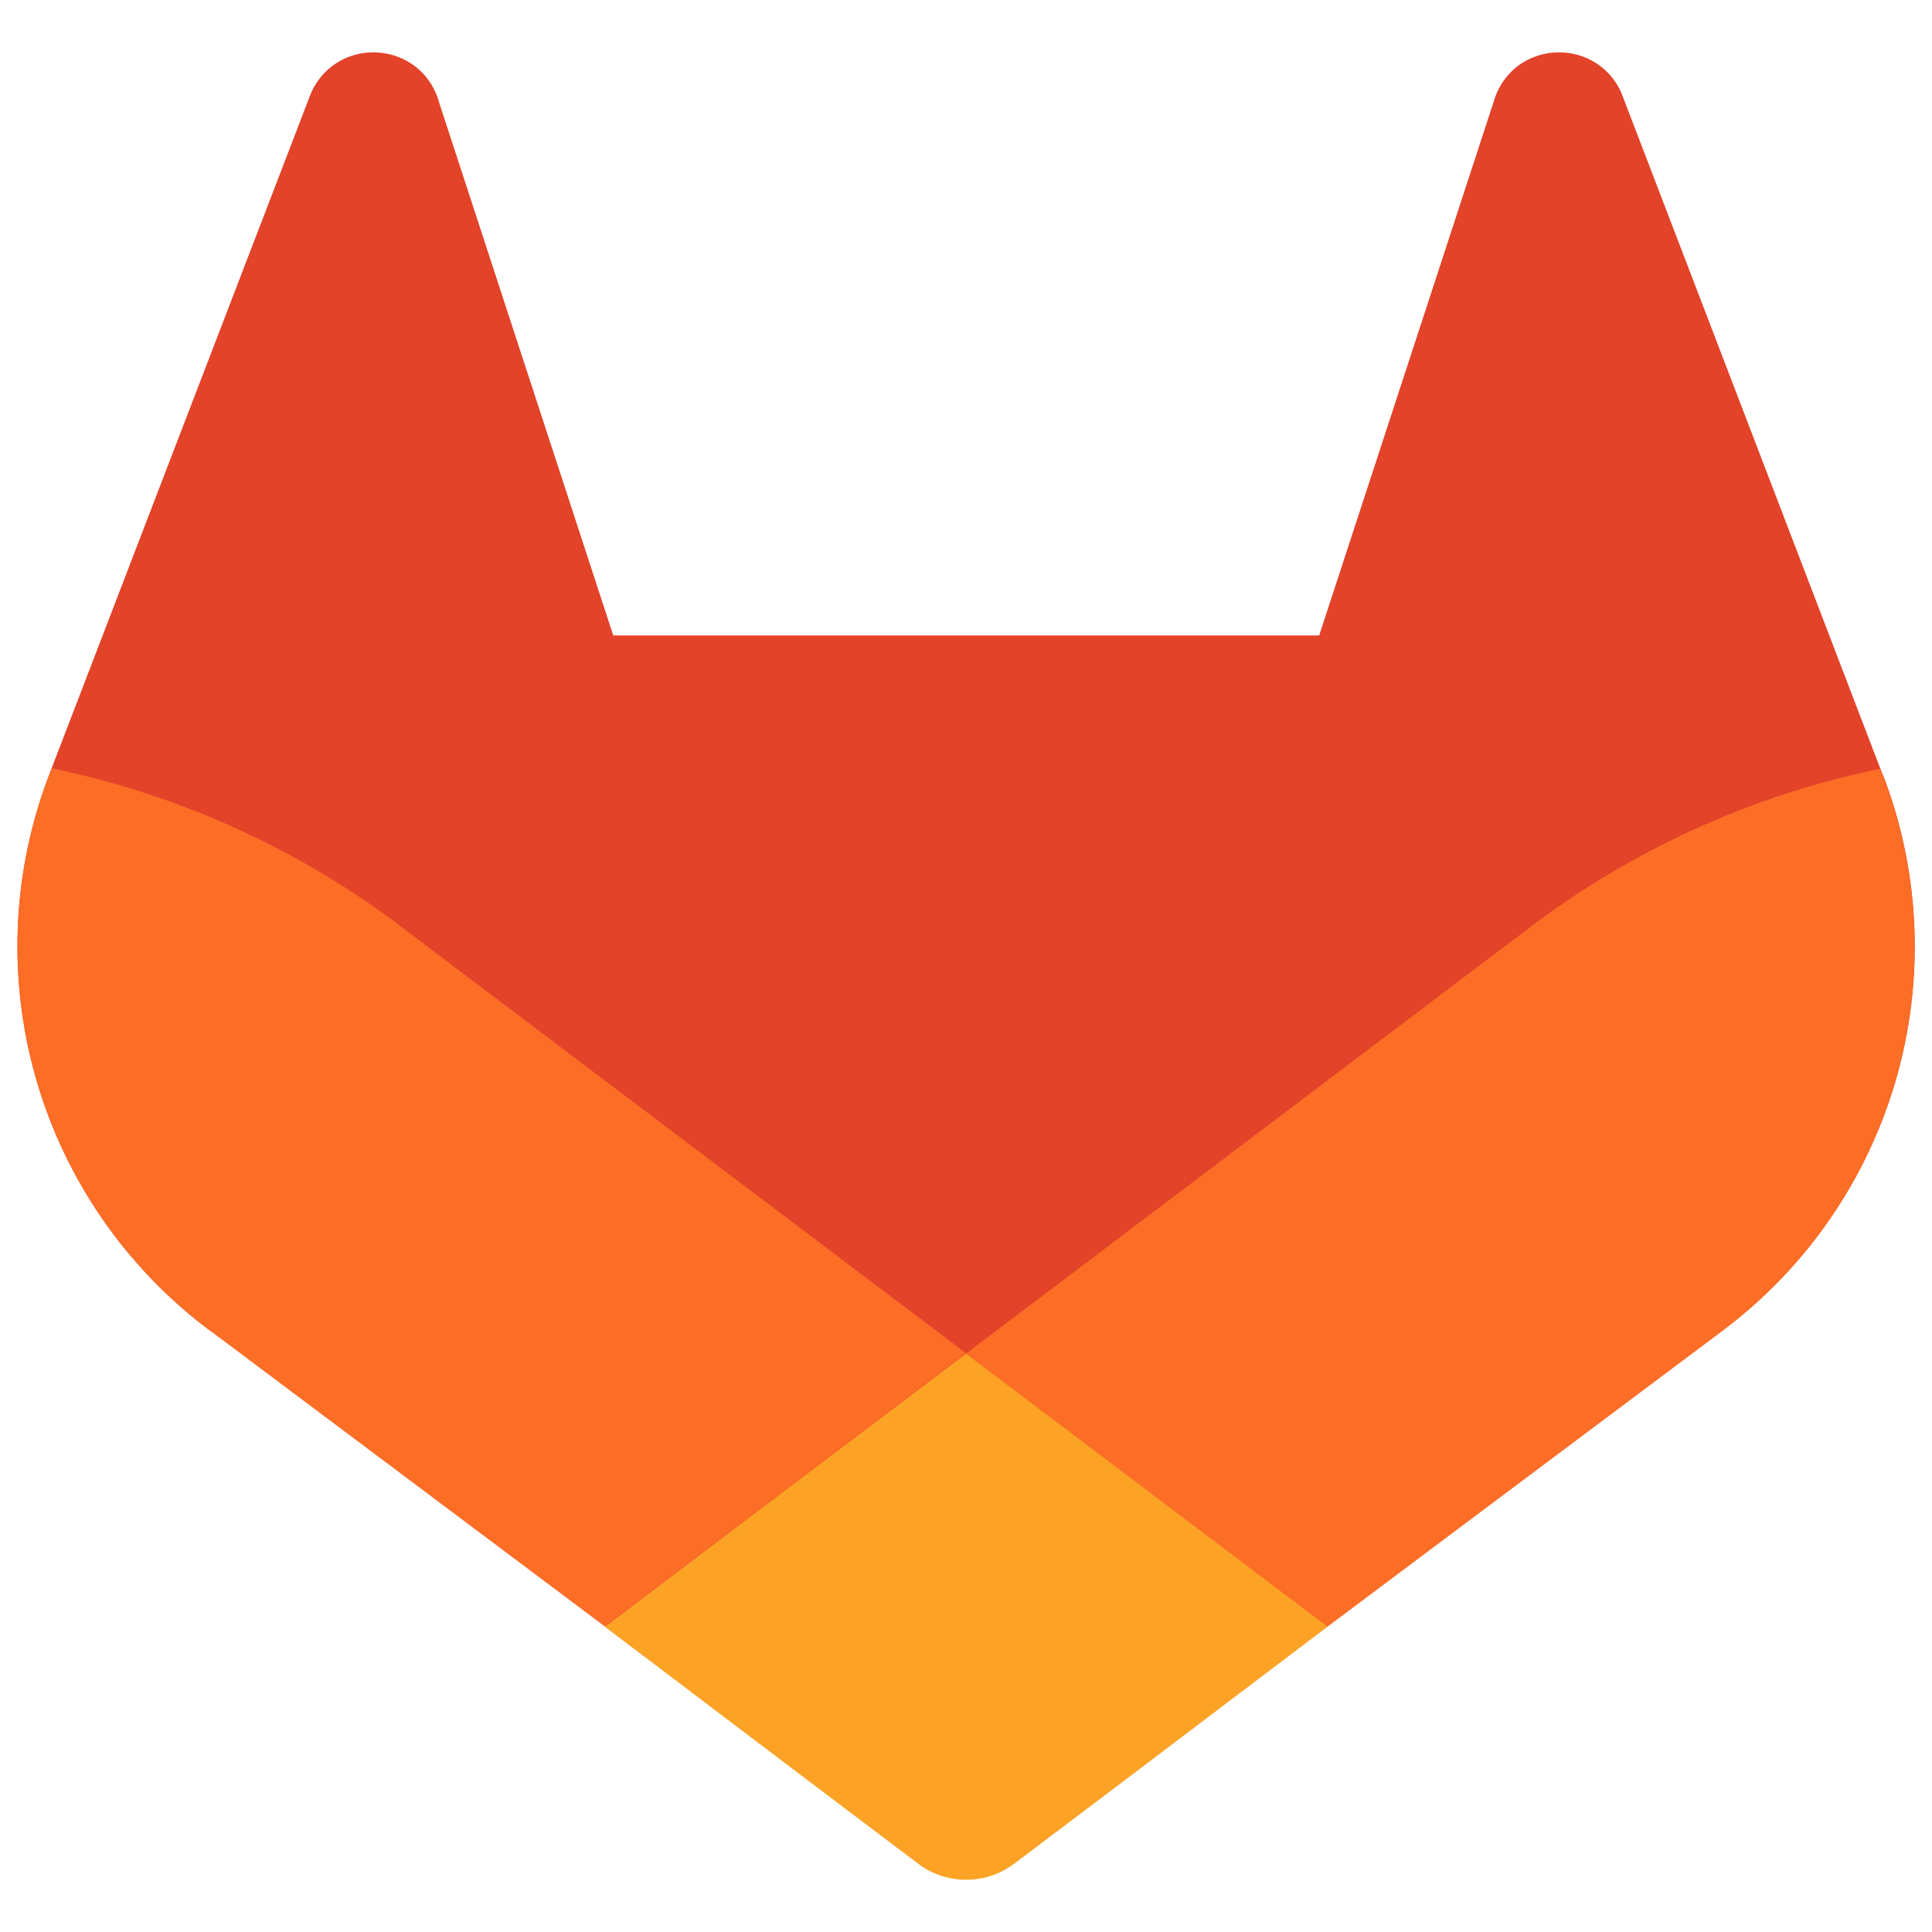 <svg xmlns="http://www.w3.org/2000/svg" xml:space="preserve" viewBox="0 0 128 128"><path fill="#E24329" d="m124.75 51.38-.17-.45-17.11-44.65a4.46 4.46 0 0 0-1.76-2.12 4.58 4.58 0 0 0-5.24.28 4.58 4.58 0 0 0-1.51 2.3L87.4 42.1H40.63L29.08 6.75a4.5 4.5 0 0 0-1.52-2.31 4.58 4.58 0 0 0-5.24-.28 4.5 4.5 0 0 0-1.76 2.12L3.42 50.9l-.17.46A31.77 31.77 0 0 0 13.8 88.07l.06.05.16.1 26.06 19.53 12.89 9.75 7.85 5.93a5.28 5.28 0 0 0 6.4 0l7.85-5.93 12.89-9.76 26.22-19.63.06-.05a31.78 31.78 0 0 0 10.53-36.68z"/><path fill="#FC6D26" d="m124.75 51.38-.17-.45a57.79 57.79 0 0 0-23 10.34L64 89.68l23.93 18.1 26.22-19.64.07-.05a31.78 31.78 0 0 0 10.54-36.7z"/><path fill="#FCA326" d="m40.07 107.77 12.89 9.76 7.85 5.93a5.28 5.28 0 0 0 6.4 0l7.85-5.93 12.89-9.76L64 89.68a18379.2 18379.2 0 0 0-23.93 18.1z"/><path fill="#FC6D26" d="M26.42 61.27a57.73 57.73 0 0 0-23-10.37l-.17.46A31.77 31.77 0 0 0 13.8 88.07l.06.05.16.1 26.06 19.53L64 89.65 26.42 61.28z"/></svg>